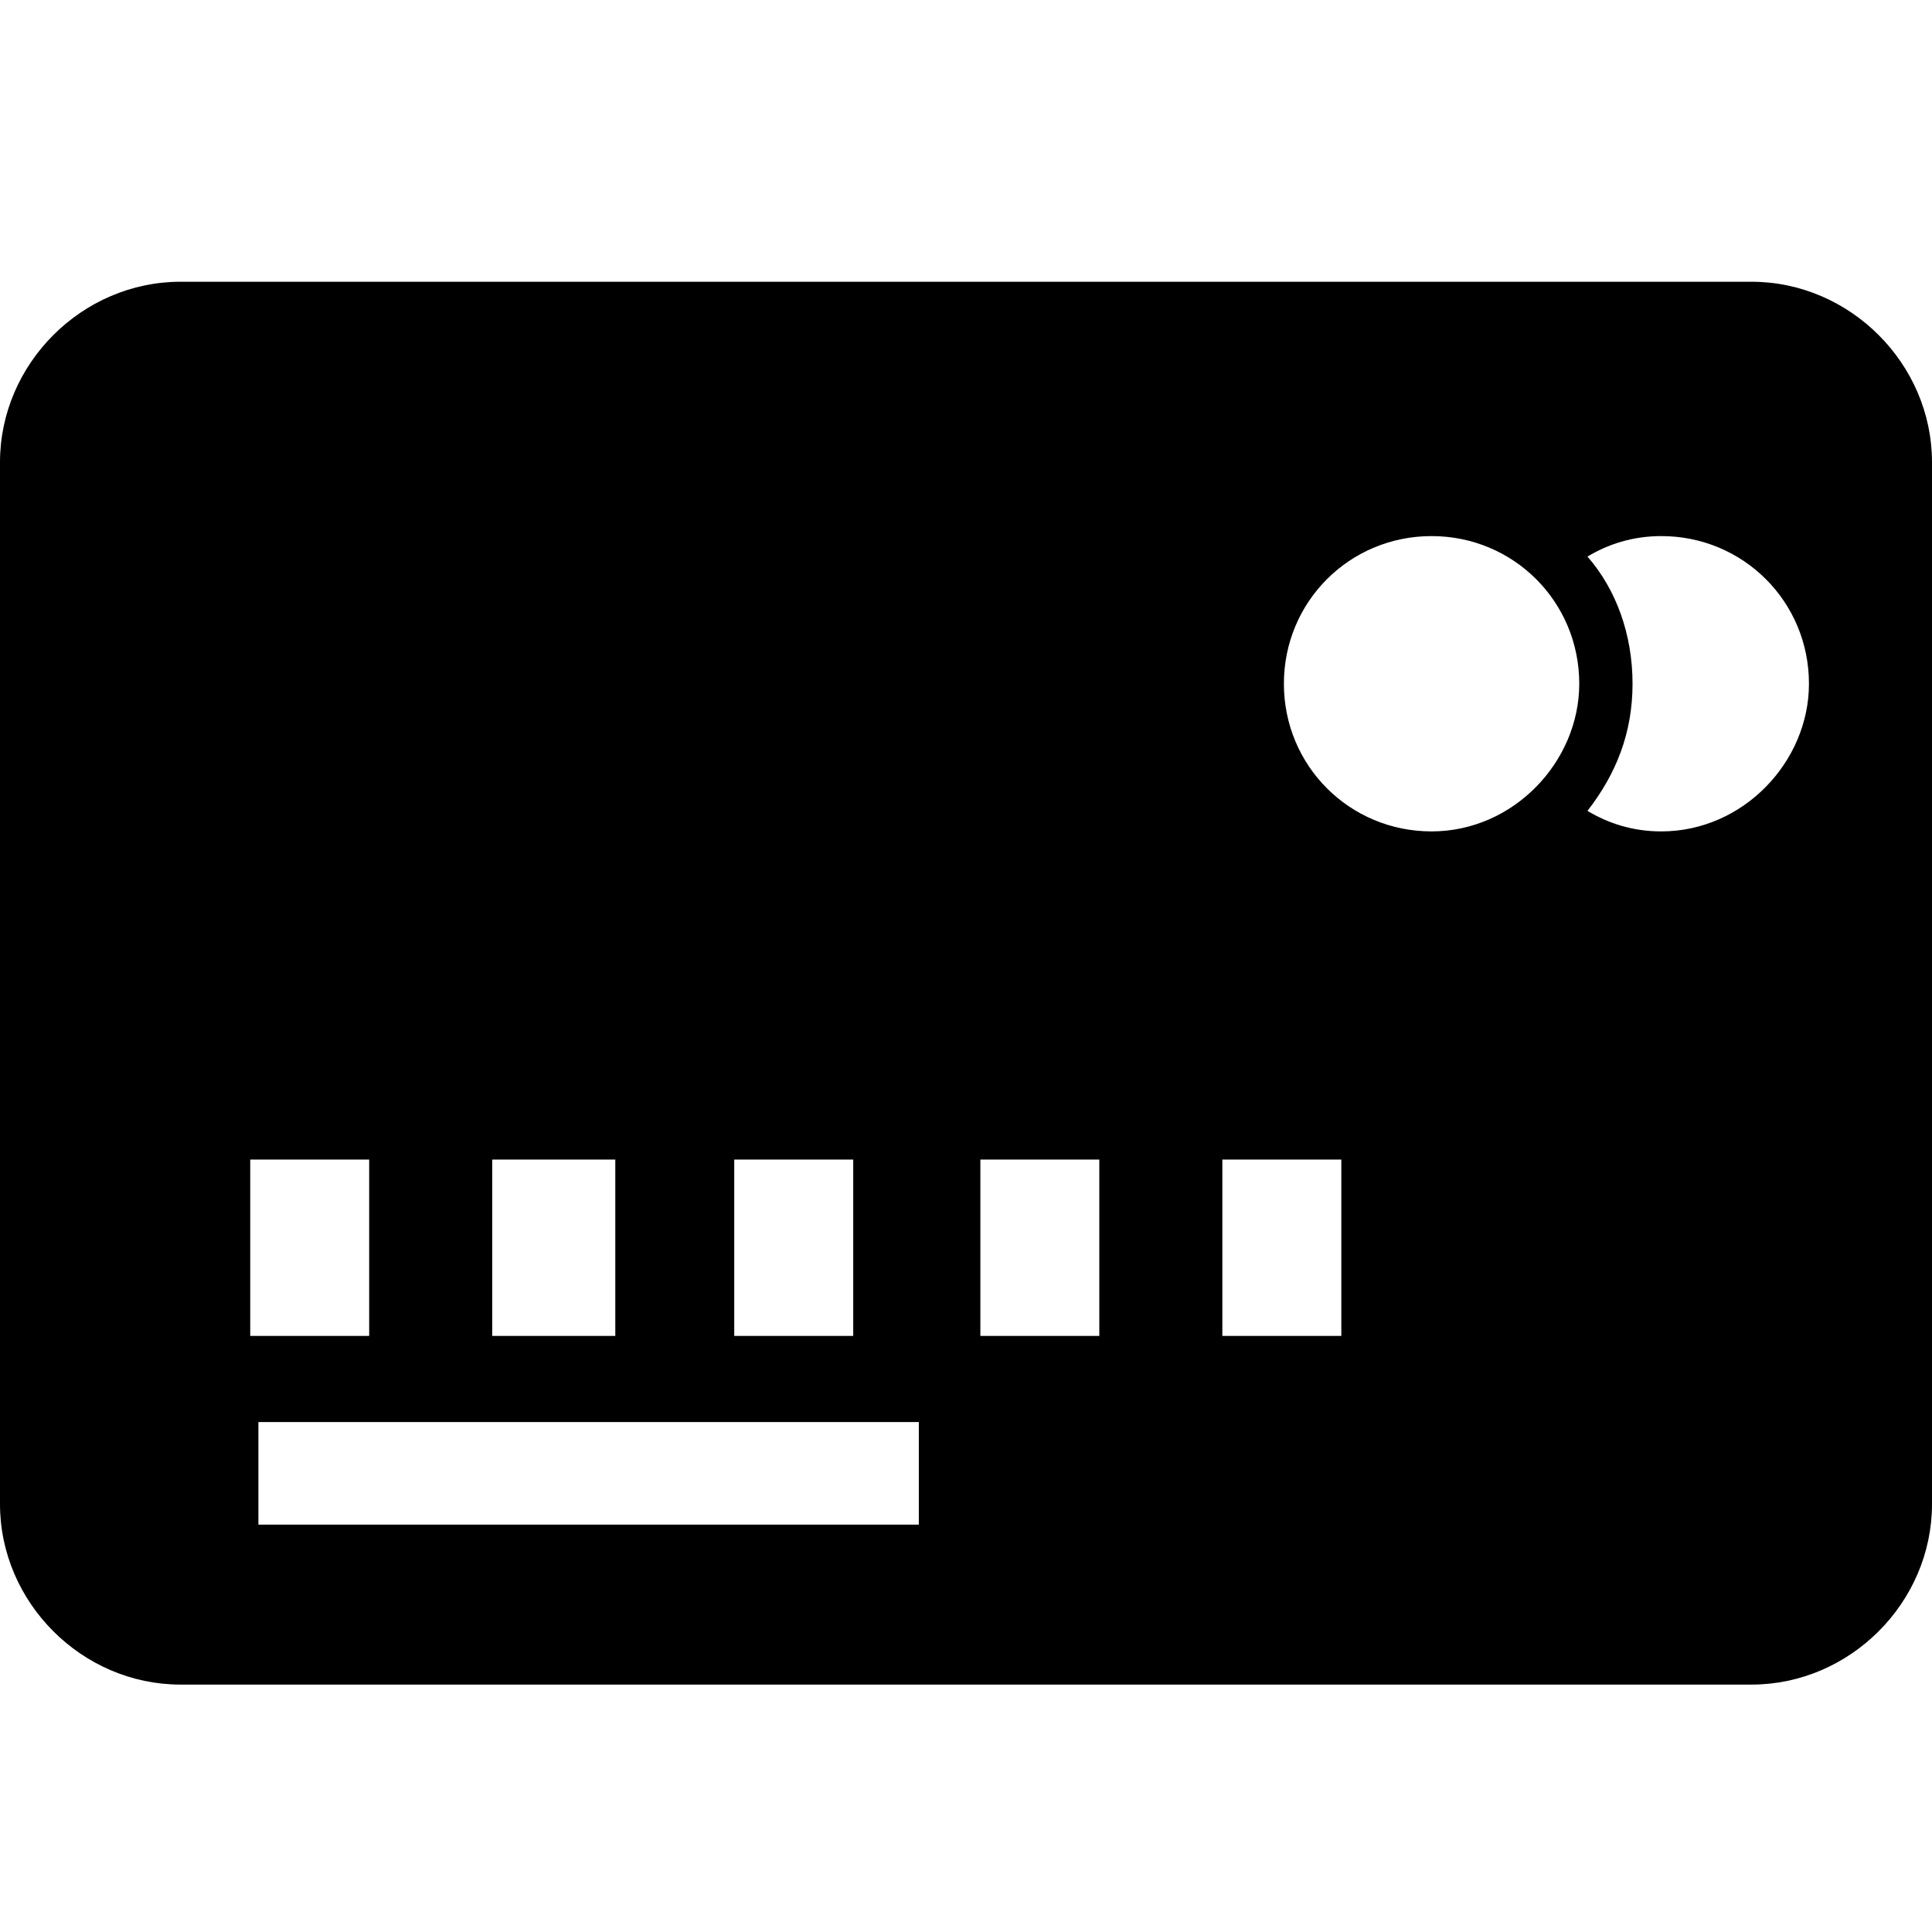 <svg width="48" height="48" viewBox="0 0 48 48" fill="none" xmlns="http://www.w3.org/2000/svg">
<path fill-rule="evenodd" clip-rule="evenodd" d="M43.516 7H4.484C2.038 7 0 9.038 0 11.484V37.369C0 39.815 2.038 41.853 4.484 41.853H43.516C45.962 41.853 48 39.815 48 37.369V11.484C48 9.038 45.962 7 43.516 7ZM18.242 28.809H21.198V33.191H18.242V28.809ZM12.229 28.809H15.287V33.191H12.229V28.809ZM6.217 28.809H9.172V33.191H6.217V28.809ZM22.828 37.879H6.42V35.331H22.828V37.879ZM27.312 33.191H24.357V28.809H27.312V33.191ZM33.325 33.191H30.369V28.809H33.325V33.191ZM35.567 20.656C33.529 20.656 31.898 19.026 31.898 16.987C31.898 14.949 33.529 13.319 35.567 13.319C37.605 13.319 39.236 14.949 39.236 16.987C39.236 18.924 37.605 20.656 35.567 20.656ZM41.274 20.656C40.56 20.656 39.949 20.452 39.44 20.146C40.153 19.229 40.56 18.21 40.56 16.987C40.56 15.764 40.153 14.643 39.44 13.828C39.949 13.522 40.56 13.319 41.274 13.319C43.312 13.319 44.943 14.949 44.943 16.987C44.943 18.924 43.312 20.656 41.274 20.656Z" fill="currentColor"/>
</svg>
